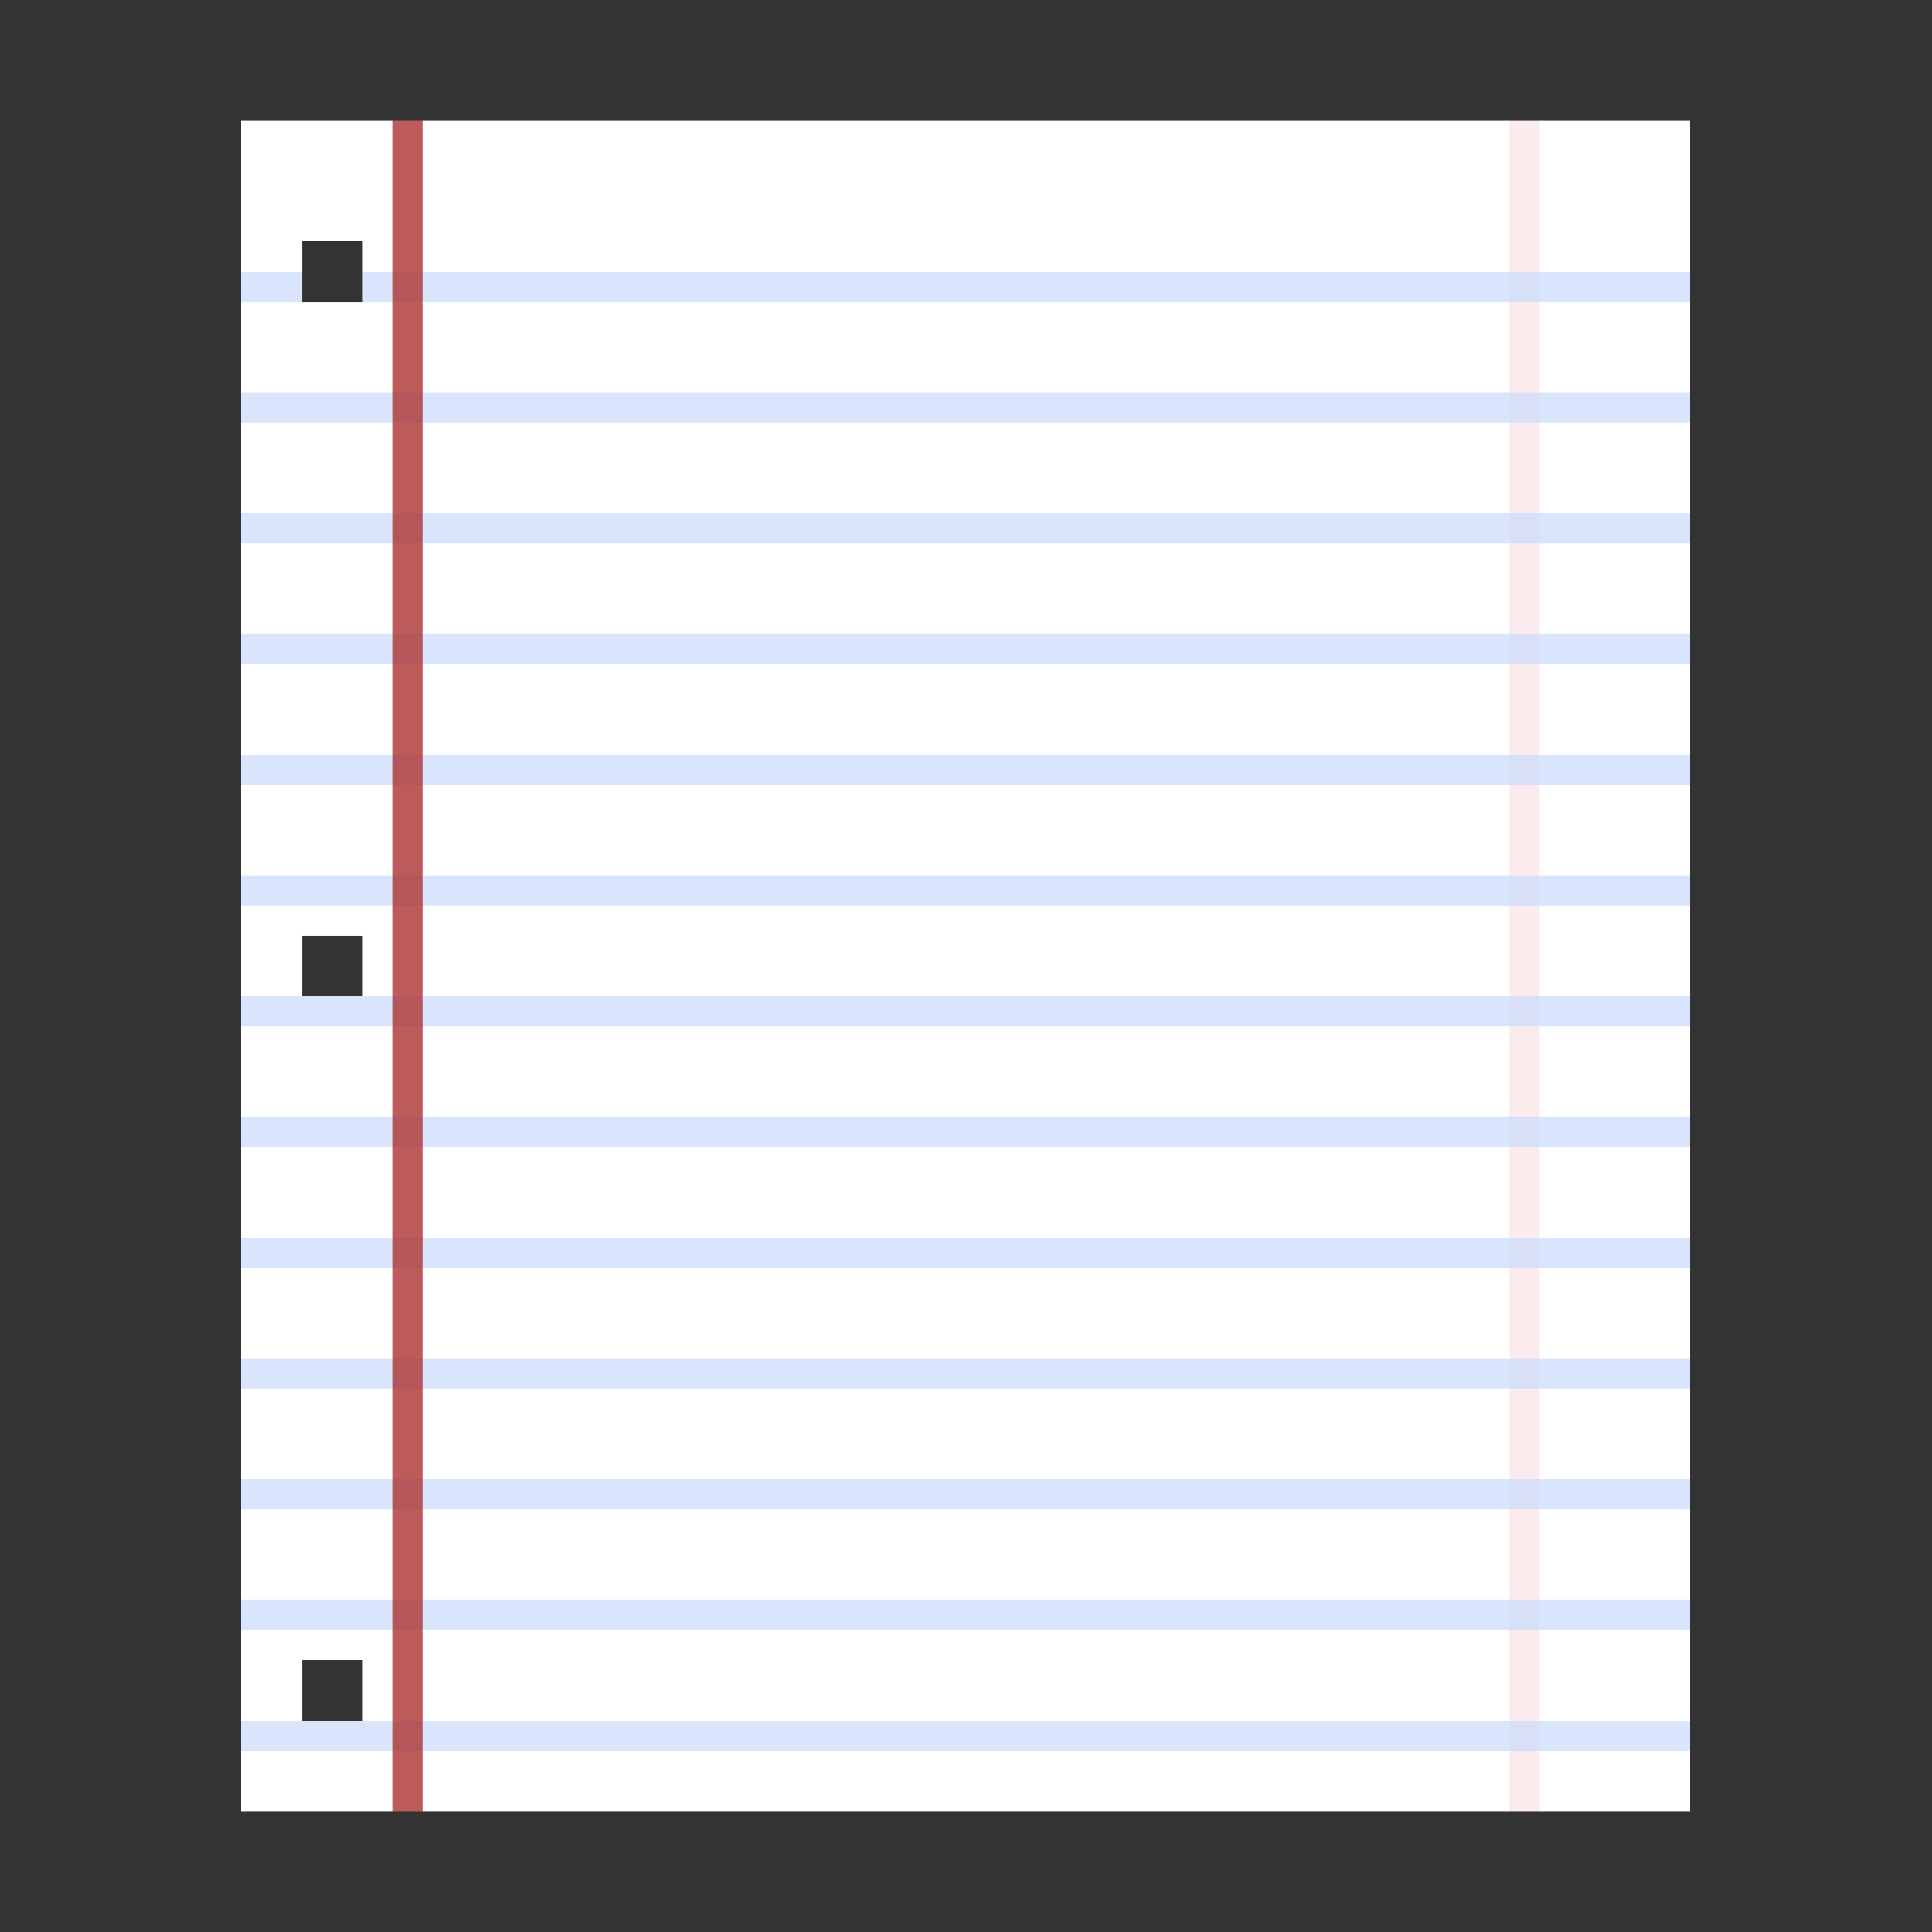 <?xml version="1.0" encoding="UTF-8" ?>
<svg version="1.1" width="320" height="320" xmlns="http://www.w3.org/2000/svg" shape-rendering="crispEdges">
<rect width="100%" height="100%" fill="#333333" stroke="none"/>
<rect x="40" y="20" width="25" height="20" fill="#FFFFFF" />
<rect x="65" y="20" width="5" height="25" fill="#BD5B5B" />
<rect x="70" y="20" width="180" height="25" fill="#FFFFFF" />
<rect x="250" y="20" width="5" height="25" fill="#FBEBED" />
<rect x="255" y="20" width="25" height="25" fill="#FFFFFF" />
<rect x="40" y="40" width="10" height="5" fill="#FFFFFF" />
<rect x="60" y="40" width="5" height="5" fill="#FFFFFF" />
<rect x="40" y="45" width="10" height="5" fill="#D9E5FD" />
<rect x="60" y="45" width="5" height="5" fill="#D9E5FD" />
<rect x="65" y="45" width="5" height="5" fill="#B5565B" />
<rect x="70" y="45" width="180" height="5" fill="#D9E5FD" />
<rect x="250" y="45" width="5" height="5" fill="#D8E0F8" />
<rect x="255" y="45" width="25" height="5" fill="#D9E5FD" />
<rect x="40" y="50" width="25" height="15" fill="#FFFFFF" />
<rect x="65" y="50" width="5" height="15" fill="#BD5B5B" />
<rect x="70" y="50" width="180" height="15" fill="#FFFFFF" />
<rect x="250" y="50" width="5" height="15" fill="#FBEBED" />
<rect x="255" y="50" width="25" height="15" fill="#FFFFFF" />
<rect x="40" y="65" width="25" height="5" fill="#D9E5FD" />
<rect x="65" y="65" width="5" height="5" fill="#B5565B" />
<rect x="70" y="65" width="180" height="5" fill="#D9E5FD" />
<rect x="250" y="65" width="5" height="5" fill="#D8E0F8" />
<rect x="255" y="65" width="25" height="5" fill="#D9E5FD" />
<rect x="40" y="70" width="25" height="15" fill="#FFFFFF" />
<rect x="65" y="70" width="5" height="15" fill="#BD5B5B" />
<rect x="70" y="70" width="180" height="15" fill="#FFFFFF" />
<rect x="250" y="70" width="5" height="15" fill="#FBEBED" />
<rect x="255" y="70" width="25" height="15" fill="#FFFFFF" />
<rect x="40" y="85" width="25" height="5" fill="#D9E5FD" />
<rect x="65" y="85" width="5" height="5" fill="#B5565B" />
<rect x="70" y="85" width="180" height="5" fill="#D9E5FD" />
<rect x="250" y="85" width="5" height="5" fill="#D8E0F8" />
<rect x="255" y="85" width="25" height="5" fill="#D9E5FD" />
<rect x="40" y="90" width="25" height="15" fill="#FFFFFF" />
<rect x="65" y="90" width="5" height="15" fill="#BD5B5B" />
<rect x="70" y="90" width="180" height="15" fill="#FFFFFF" />
<rect x="250" y="90" width="5" height="15" fill="#FBEBED" />
<rect x="255" y="90" width="25" height="15" fill="#FFFFFF" />
<rect x="40" y="105" width="25" height="5" fill="#D9E5FD" />
<rect x="65" y="105" width="5" height="5" fill="#B5565B" />
<rect x="70" y="105" width="180" height="5" fill="#D9E5FD" />
<rect x="250" y="105" width="5" height="5" fill="#D8E0F8" />
<rect x="255" y="105" width="25" height="5" fill="#D9E5FD" />
<rect x="40" y="110" width="25" height="15" fill="#FFFFFF" />
<rect x="65" y="110" width="5" height="15" fill="#BD5B5B" />
<rect x="70" y="110" width="180" height="15" fill="#FFFFFF" />
<rect x="250" y="110" width="5" height="15" fill="#FBEBED" />
<rect x="255" y="110" width="25" height="15" fill="#FFFFFF" />
<rect x="40" y="125" width="25" height="5" fill="#D9E5FD" />
<rect x="65" y="125" width="5" height="5" fill="#B5565B" />
<rect x="70" y="125" width="180" height="5" fill="#D9E5FD" />
<rect x="250" y="125" width="5" height="5" fill="#D8E0F8" />
<rect x="255" y="125" width="25" height="5" fill="#D9E5FD" />
<rect x="40" y="130" width="25" height="15" fill="#FFFFFF" />
<rect x="65" y="130" width="5" height="15" fill="#BD5B5B" />
<rect x="70" y="130" width="180" height="15" fill="#FFFFFF" />
<rect x="250" y="130" width="5" height="15" fill="#FBEBED" />
<rect x="255" y="130" width="25" height="15" fill="#FFFFFF" />
<rect x="40" y="145" width="25" height="5" fill="#D9E5FD" />
<rect x="65" y="145" width="5" height="5" fill="#B5565B" />
<rect x="70" y="145" width="180" height="5" fill="#D9E5FD" />
<rect x="250" y="145" width="5" height="5" fill="#D8E0F8" />
<rect x="255" y="145" width="25" height="5" fill="#D9E5FD" />
<rect x="40" y="150" width="25" height="5" fill="#FFFFFF" />
<rect x="65" y="150" width="5" height="15" fill="#BD5B5B" />
<rect x="70" y="150" width="180" height="15" fill="#FFFFFF" />
<rect x="250" y="150" width="5" height="15" fill="#FBEBED" />
<rect x="255" y="150" width="25" height="15" fill="#FFFFFF" />
<rect x="40" y="155" width="10" height="10" fill="#FFFFFF" />
<rect x="60" y="155" width="5" height="10" fill="#FFFFFF" />
<rect x="40" y="165" width="25" height="5" fill="#D9E5FD" />
<rect x="65" y="165" width="5" height="5" fill="#B5565B" />
<rect x="70" y="165" width="180" height="5" fill="#D9E5FD" />
<rect x="250" y="165" width="5" height="5" fill="#D8E0F8" />
<rect x="255" y="165" width="25" height="5" fill="#D9E5FD" />
<rect x="40" y="170" width="25" height="15" fill="#FFFFFF" />
<rect x="65" y="170" width="5" height="15" fill="#BD5B5B" />
<rect x="70" y="170" width="180" height="15" fill="#FFFFFF" />
<rect x="250" y="170" width="5" height="15" fill="#FBEBED" />
<rect x="255" y="170" width="25" height="15" fill="#FFFFFF" />
<rect x="40" y="185" width="25" height="5" fill="#D9E5FD" />
<rect x="65" y="185" width="5" height="5" fill="#B5565B" />
<rect x="70" y="185" width="180" height="5" fill="#D9E5FD" />
<rect x="250" y="185" width="5" height="5" fill="#D8E0F8" />
<rect x="255" y="185" width="25" height="5" fill="#D9E5FD" />
<rect x="40" y="190" width="25" height="15" fill="#FFFFFF" />
<rect x="65" y="190" width="5" height="15" fill="#BD5B5B" />
<rect x="70" y="190" width="180" height="15" fill="#FFFFFF" />
<rect x="250" y="190" width="5" height="15" fill="#FBEBED" />
<rect x="255" y="190" width="25" height="15" fill="#FFFFFF" />
<rect x="40" y="205" width="25" height="5" fill="#D9E5FD" />
<rect x="65" y="205" width="5" height="5" fill="#B5565B" />
<rect x="70" y="205" width="180" height="5" fill="#D9E5FD" />
<rect x="250" y="205" width="5" height="5" fill="#D8E0F8" />
<rect x="255" y="205" width="25" height="5" fill="#D9E5FD" />
<rect x="40" y="210" width="25" height="15" fill="#FFFFFF" />
<rect x="65" y="210" width="5" height="15" fill="#BD5B5B" />
<rect x="70" y="210" width="180" height="15" fill="#FFFFFF" />
<rect x="250" y="210" width="5" height="15" fill="#FBEBED" />
<rect x="255" y="210" width="25" height="15" fill="#FFFFFF" />
<rect x="40" y="225" width="25" height="5" fill="#D9E5FD" />
<rect x="65" y="225" width="5" height="5" fill="#B5565B" />
<rect x="70" y="225" width="180" height="5" fill="#D9E5FD" />
<rect x="250" y="225" width="5" height="5" fill="#D8E0F8" />
<rect x="255" y="225" width="25" height="5" fill="#D9E5FD" />
<rect x="40" y="230" width="25" height="15" fill="#FFFFFF" />
<rect x="65" y="230" width="5" height="15" fill="#BD5B5B" />
<rect x="70" y="230" width="180" height="15" fill="#FFFFFF" />
<rect x="250" y="230" width="5" height="15" fill="#FBEBED" />
<rect x="255" y="230" width="25" height="15" fill="#FFFFFF" />
<rect x="40" y="245" width="25" height="5" fill="#D9E5FD" />
<rect x="65" y="245" width="5" height="5" fill="#B5565B" />
<rect x="70" y="245" width="180" height="5" fill="#D9E5FD" />
<rect x="250" y="245" width="5" height="5" fill="#D8E0F8" />
<rect x="255" y="245" width="25" height="5" fill="#D9E5FD" />
<rect x="40" y="250" width="25" height="15" fill="#FFFFFF" />
<rect x="65" y="250" width="5" height="15" fill="#BD5B5B" />
<rect x="70" y="250" width="180" height="15" fill="#FFFFFF" />
<rect x="250" y="250" width="5" height="15" fill="#FBEBED" />
<rect x="255" y="250" width="25" height="15" fill="#FFFFFF" />
<rect x="40" y="265" width="25" height="5" fill="#D9E5FD" />
<rect x="65" y="265" width="5" height="5" fill="#B5565B" />
<rect x="70" y="265" width="180" height="5" fill="#D9E5FD" />
<rect x="250" y="265" width="5" height="5" fill="#D8E0F8" />
<rect x="255" y="265" width="25" height="5" fill="#D9E5FD" />
<rect x="40" y="270" width="25" height="5" fill="#FFFFFF" />
<rect x="65" y="270" width="5" height="15" fill="#BD5B5B" />
<rect x="70" y="270" width="180" height="15" fill="#FFFFFF" />
<rect x="250" y="270" width="5" height="15" fill="#FBEBED" />
<rect x="255" y="270" width="25" height="15" fill="#FFFFFF" />
<rect x="40" y="275" width="10" height="10" fill="#FFFFFF" />
<rect x="60" y="275" width="5" height="10" fill="#FFFFFF" />
<rect x="40" y="285" width="25" height="5" fill="#D9E5FD" />
<rect x="65" y="285" width="5" height="5" fill="#B5565B" />
<rect x="70" y="285" width="180" height="5" fill="#D9E5FD" />
<rect x="250" y="285" width="5" height="5" fill="#D8E0F8" />
<rect x="255" y="285" width="25" height="5" fill="#D9E5FD" />
<rect x="40" y="290" width="25" height="10" fill="#FFFFFF" />
<rect x="65" y="290" width="5" height="10" fill="#BD5B5B" />
<rect x="70" y="290" width="180" height="10" fill="#FFFFFF" />
<rect x="250" y="290" width="5" height="10" fill="#FBEBED" />
<rect x="255" y="290" width="25" height="10" fill="#FFFFFF" />
</svg>